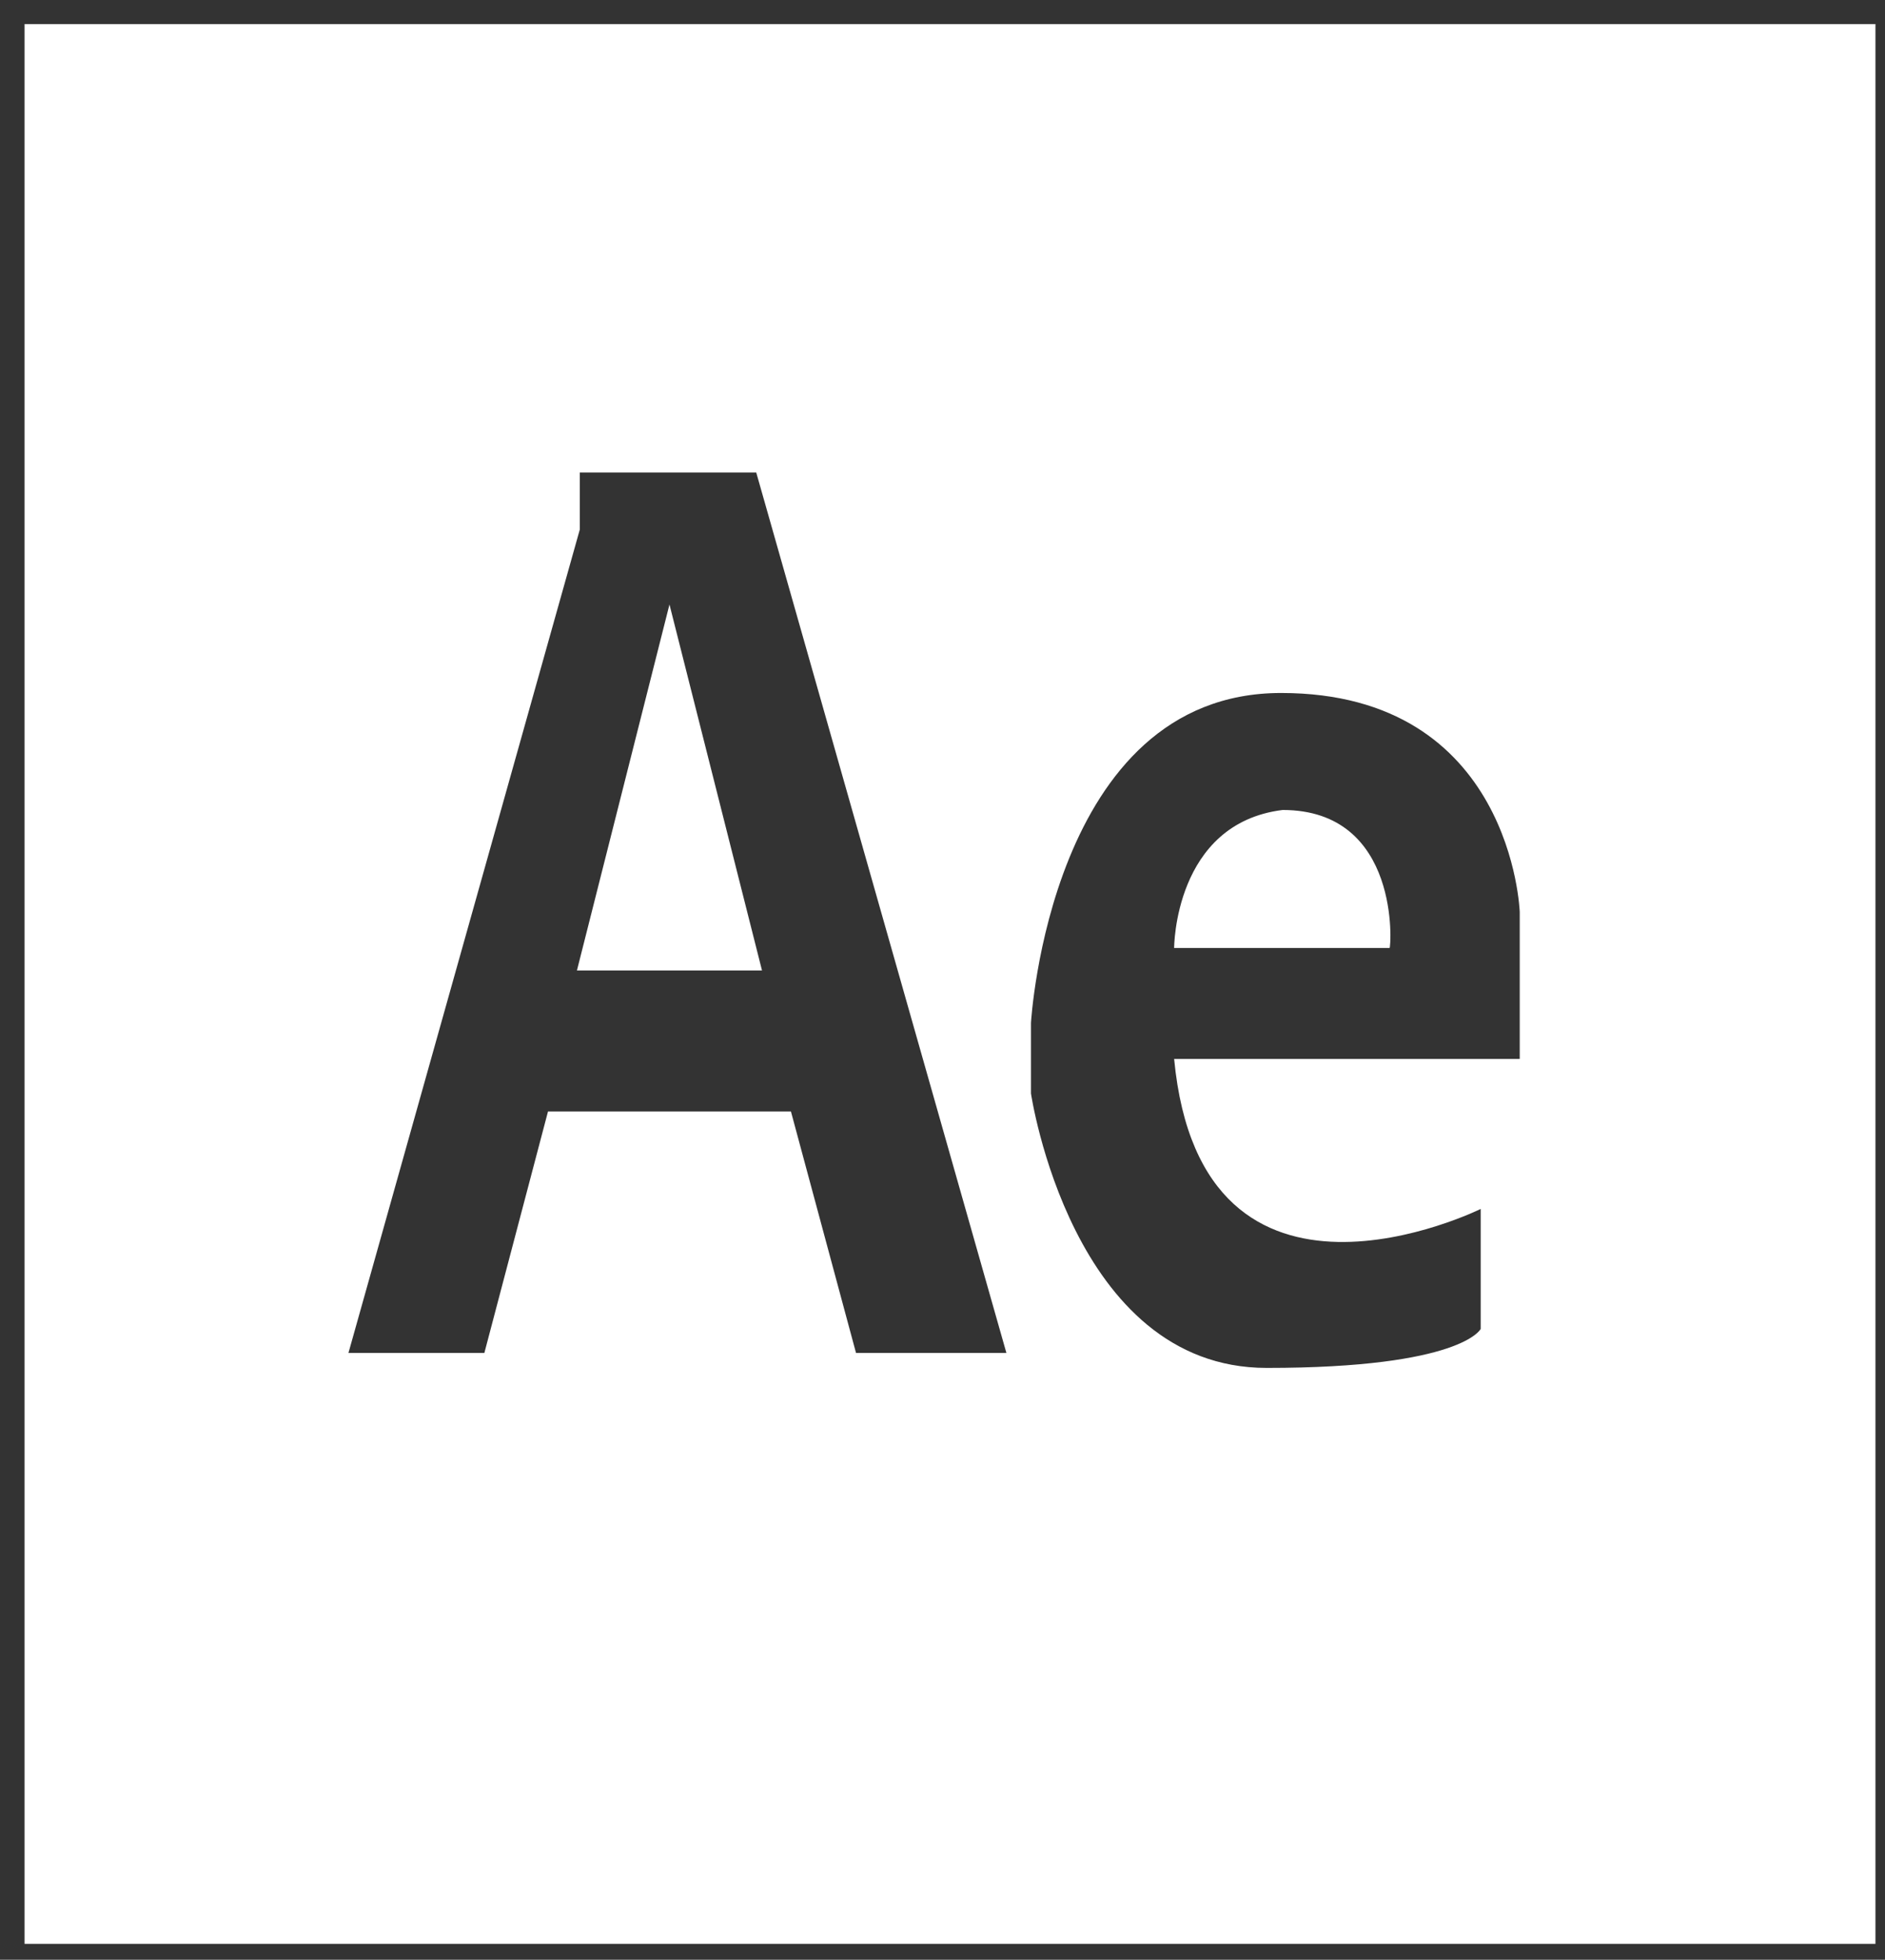<svg width="76" height="79" viewBox="0 0 76 79" fill="none" xmlns="http://www.w3.org/2000/svg">
<rect x="0" y="0" width="76" height="79" fill="#333333" stroke="none"/>
<path d="M51.712 32.651C47.339 33.195 47.339 38.214 47.339 38.214H56.026C56.084 38.214 56.492 32.651 51.712 32.651ZM23.261 39.121H30.723L26.992 24.368L23.261 39.121Z" fill="white"/>
<path d="M0.99 0.97V78.359H75.615V0.97H0.99ZM34.513 54.538L31.889 44.804H22.095L19.529 54.538H14.049L23.377 21.345V19.047H30.49L40.576 54.538H34.513ZM61.331 42.688H47.339C48.447 54.296 59.699 48.734 59.699 48.734V53.571C59.699 53.571 58.941 55.142 51.07 55.142C43.2 55.142 41.567 44.078 41.567 44.078V41.236C41.567 41.236 42.325 27.935 51.653 27.935C60.982 27.935 61.273 36.762 61.273 36.762V42.688H61.331Z" fill="white"/>
</svg>
